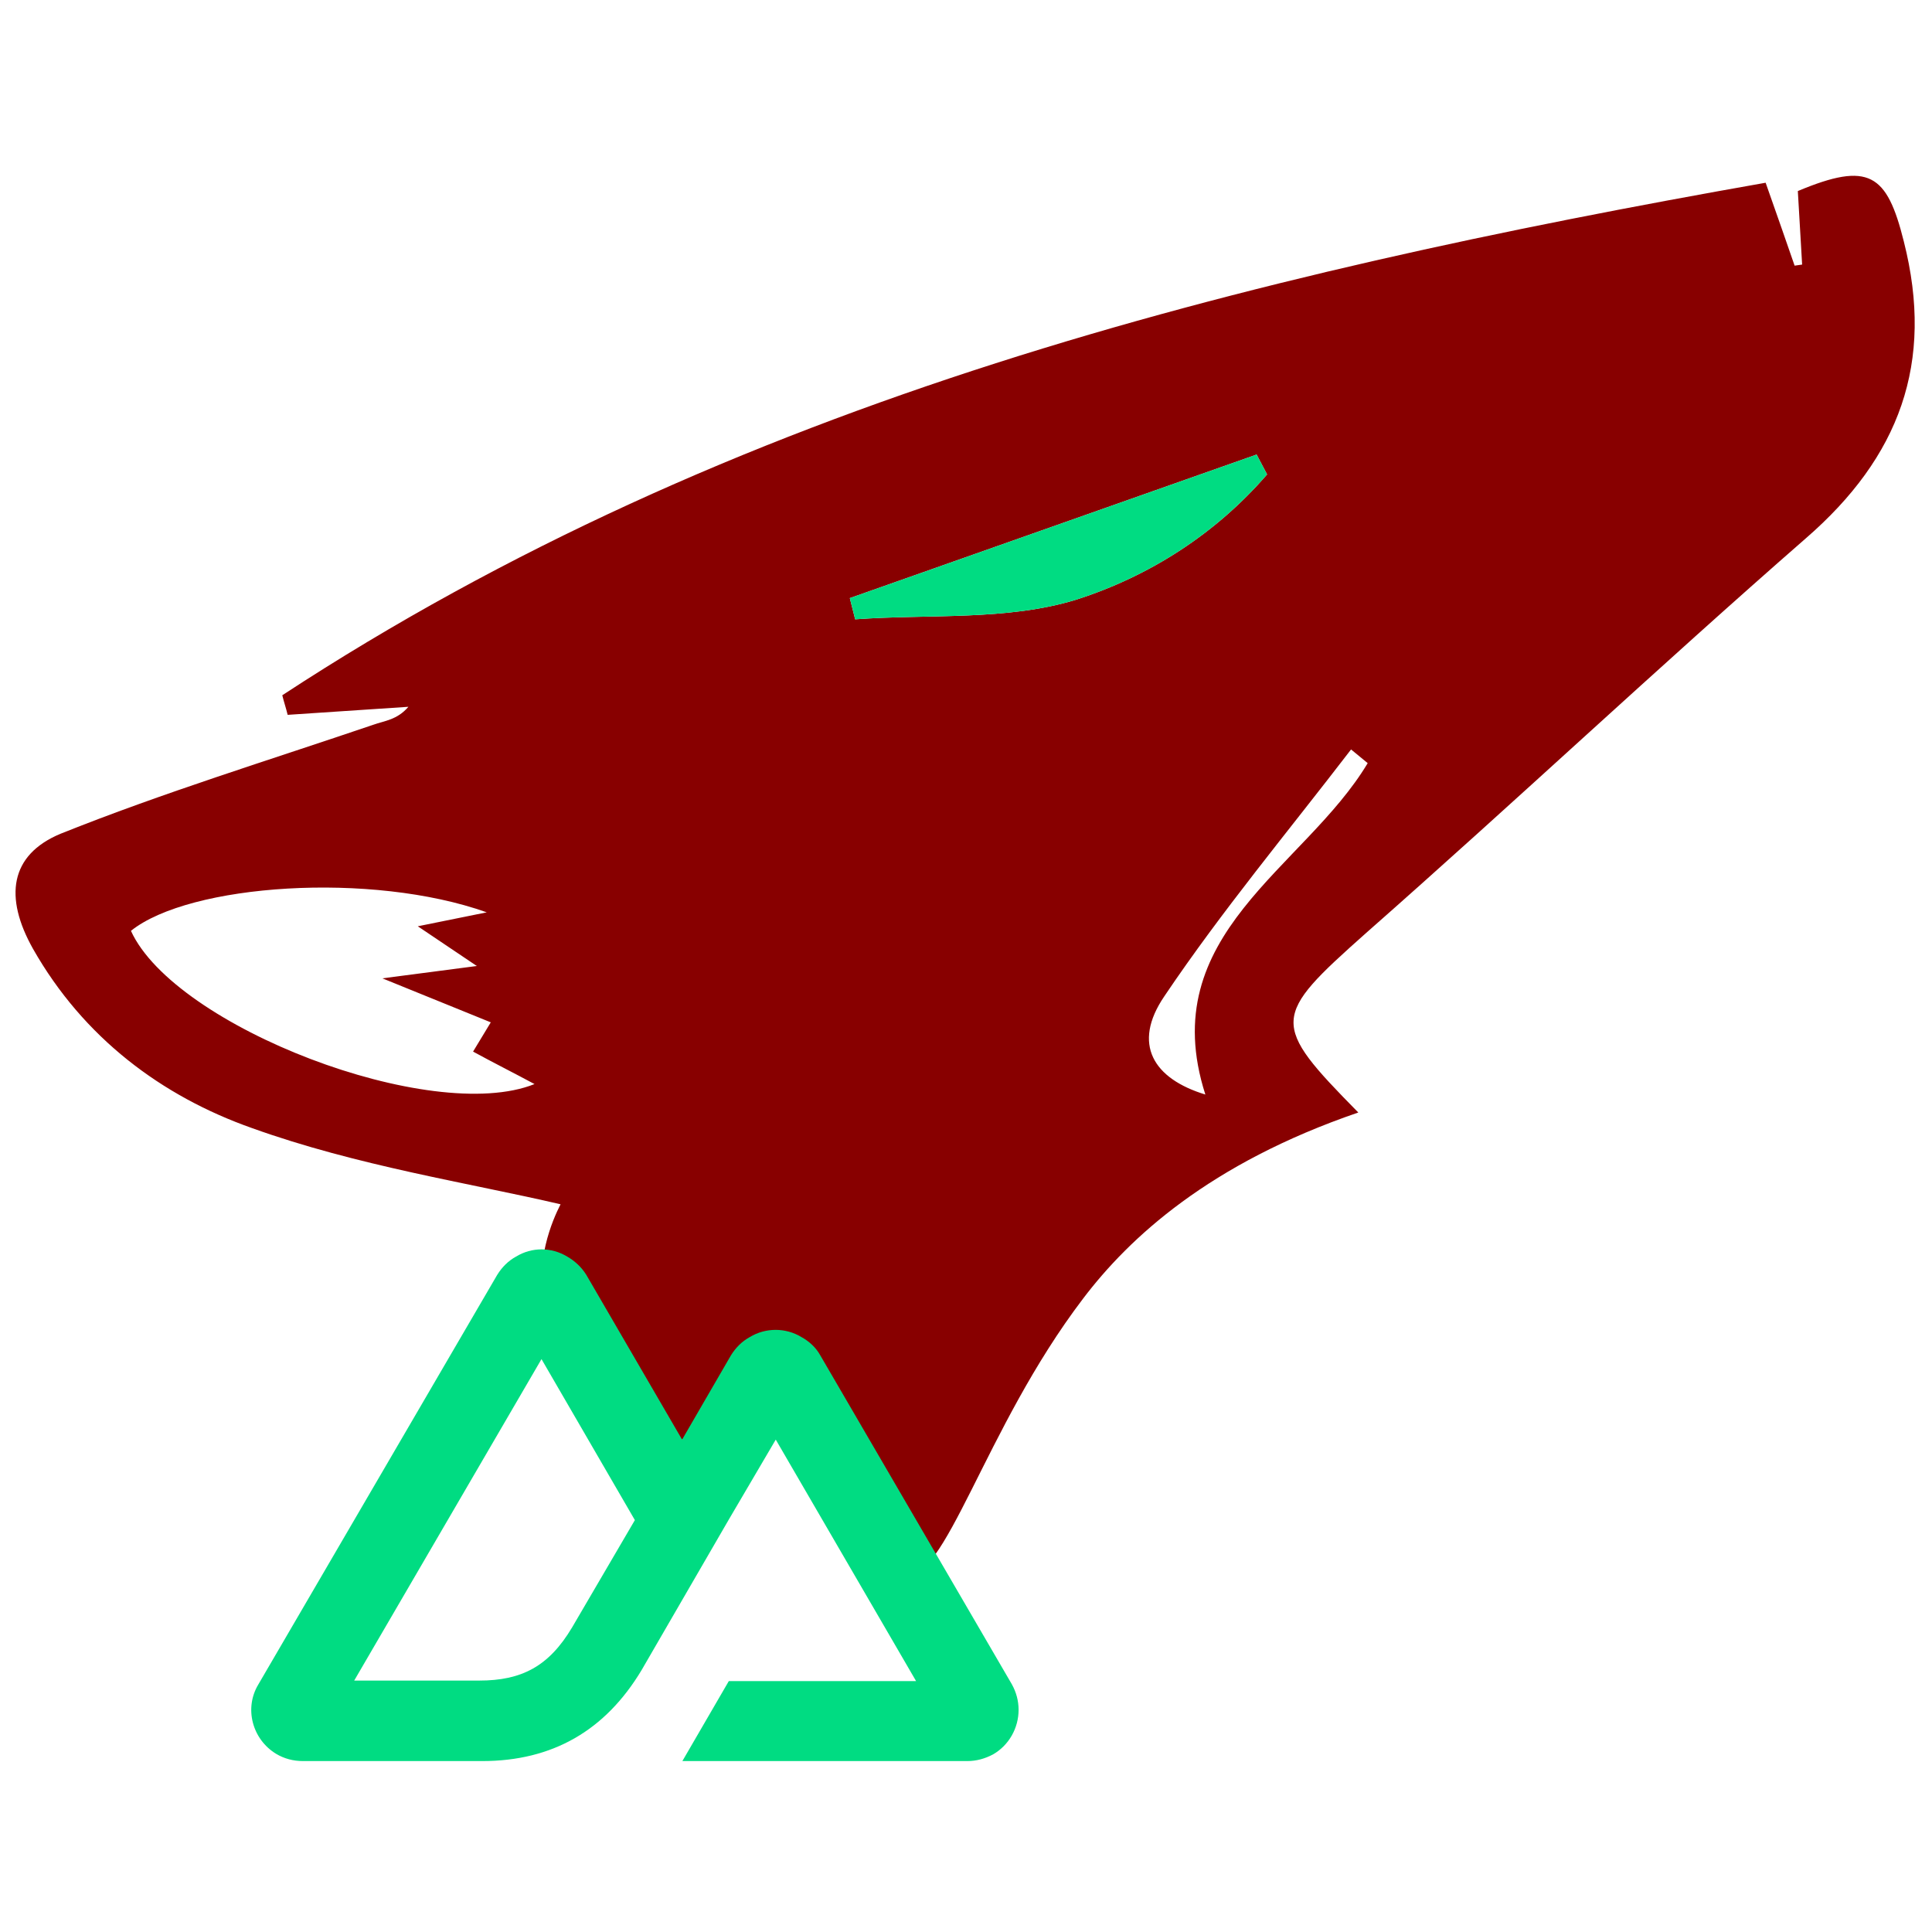 <?xml version="1.0" encoding="utf-8"?>
<!-- Generator: Adobe Illustrator 25.0.0, SVG Export Plug-In . SVG Version: 6.00 Build 0)  -->
<svg version="1.1" id="Layer_1" xmlns="http://www.w3.org/2000/svg" xmlns:xlink="http://www.w3.org/1999/xlink" x="0px" y="0px"
	 viewBox="0 0 720 720" style="enable-background:new 0 0 720 720;" xml:space="preserve">
<style type="text/css">
	.st0{fill:#880000;}
	.st1{fill:#00DC82;}
</style>
<path class="st0" d="M506.2,414.6c-55.5,19-85.4,46.7-102.6,69.4c-37.2,48.9-51.1,106.4-67.4,103.8c-14-2.2-9.7-46.5-35.1-56.3
	c-15.8-6.1-23.9,8.5-46.8,5c-22.4-3.4-46.3-22.4-51.5-48.4c-3.6-18.1,3-33.2,6.1-39.3c-33.8-7.9-75.8-14.3-115-28.4
	c-33.7-11.9-62.8-33.7-81.6-66.8c-10.8-19.2-8.7-35,10.3-42.9c38.2-15.3,77.7-27.4,116.5-40.6c4.2-1.5,8.9-1.8,13.1-6.7l-45,3
	c-0.6-2.5-1.4-4.8-2-7.3C272.8,149.3,462.4,102.6,658,68.1c4.4,12.4,7.6,21.7,10.8,30.9l2.8-0.4l-1.6-27.4
	c26.5-11.1,33.2-6.5,39.5,18.8c11.5,45.3-1.7,80.4-36.5,110.6c-55.3,48.3-108.7,98.5-163.9,147.1
	C473.8,379.1,473.3,381.2,506.2,414.6z M181.4,340c-43-15.3-110.8-10.6-132.6,6.9c16.3,35.8,112,72.5,150.4,57.1
	c-8-4.3-15.4-8-22.9-12.1l6.6-10.9l-40.4-16.4l35.2-4.6l-22-14.8L181.4,340z M472.2,176.8l-3.9-7.4l-151.6,53.5l2,7.9
	c27.6-2,56.6,0.6,82.3-7.3C428.6,214.7,453.3,198.7,472.2,176.8L472.2,176.8z M509.7,284.4l-6.2-5.1c-23.4,30.5-48.2,60.2-69.6,92
	c-12.1,17.8-4.1,30.7,15.3,36.6C430,348.1,486.2,323.7,509.7,284.4z"/>
<path class="st1" d="M254.3,656.3h106.2c3.4,0,6.6-0.9,9.6-2.5c5.9-3.4,9.5-9.8,9.5-16.6c0-3.4-0.9-6.6-2.5-9.5l-71.4-122.6
	c-1.6-2.9-4.1-5.2-7-6.8c-5.9-3.6-13.4-3.6-19.3,0c-2.9,1.6-5.2,3.9-7,6.8l-18.2,31.4l-35.7-61.4c-1.8-2.9-4.3-5.2-7.1-6.8
	c-5.9-3.6-13.2-3.6-19.1,0c-2.9,1.6-5.2,3.9-7,6.8L96.3,627.7c-5.4,8.9-2.3,20.5,6.6,25.9c3,1.8,6.4,2.7,10,2.7h66.8
	c26.2,0,45.9-11.4,59.4-33.9l32.5-56.1l17.5-29.8l52.3,90h-69.8L254.3,656.3z M178.6,626.3H132l69.8-119.8l34.8,60l-23.4,40
	C204.5,621.1,194.3,626.3,178.6,626.3L178.6,626.3z"/>
<path class="st1" d="M472.2,176.8l-3.9-7.4l-151.6,53.5l2,7.9c27.6-2,56.6,0.6,82.3-7.3C428.6,214.7,453.3,198.7,472.2,176.8
	L472.2,176.8z"/>
</svg>

